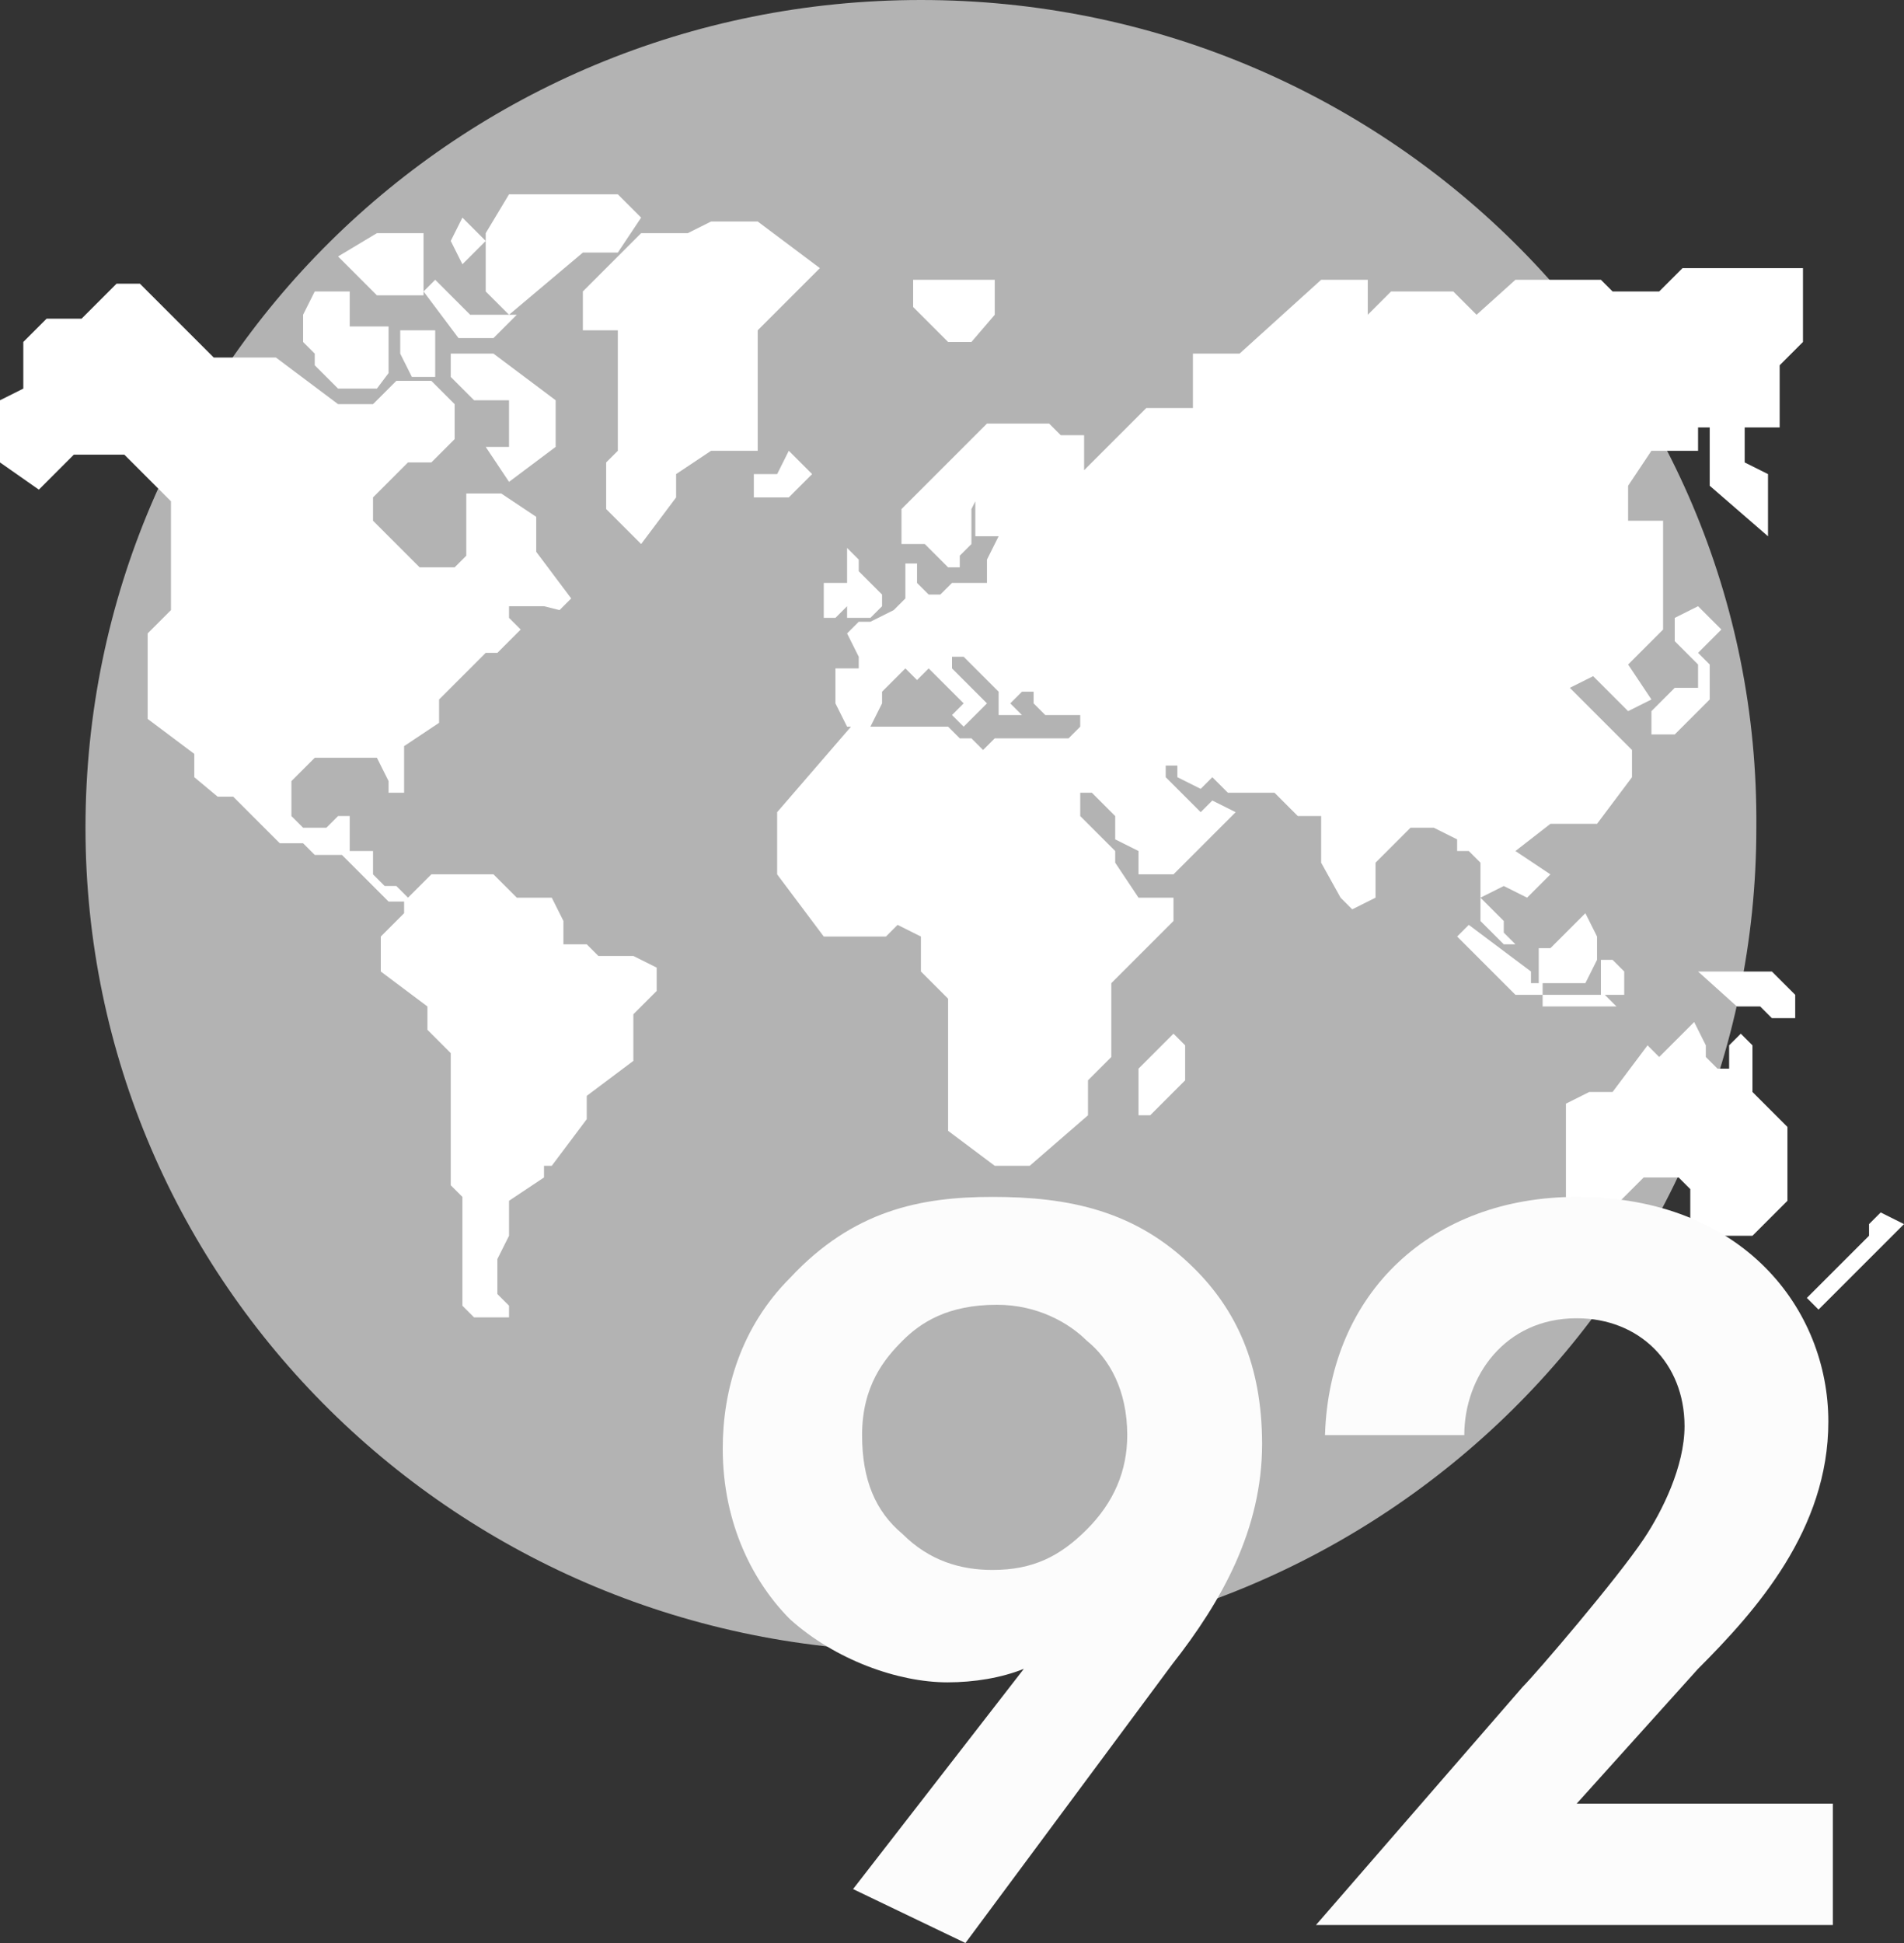 <svg width="49" height="50" viewBox="0 0 49 50" fill="none" xmlns="http://www.w3.org/2000/svg">
<rect x="0" y="0" width="49" height="50" fill="#333333" stroke="none"/>
<path d="M23.7 42.5C35.6 42.5 45.2 33 45.2 21.3C45.3 9.5 35.6 0 23.7 0C11.8 0 2.2 9.5 2.2 21.3C2.2 33 11.8 42.5 23.7 42.5Z" fill="#B3B3B3"/>
<path fill-rule="evenodd" clip-rule="evenodd" d="M29.3 27.5L30.2 26.6L30.5 26.9V27.8L29.6 28.7H29.3V27.5ZM46.5 33.4L48.1 31.8V31.5L48.4 31.2L49 31.5L46.8 33.7L46.5 33.4ZM44.3 32.8V32.2H44.9V32.5L44.6 32.8H44.3ZM40.3 30.9V28.4L40.9 28.1H41.5L42.4 26.9L42.7 27.2L43.6 26.3L43.9 26.9V27.2L44.2 27.5H44.5V26.9L44.8 26.6L45.1 26.9V28.1L46 29V30.9L45.1 31.8H43.5V30.6L43.2 30.3H42.3L41.7 30.9H40.3ZM43.7 25H45.6L46.2 25.6V26.2H45.6L45.3 25.9H44.7L43.7 25ZM41.5 24.7L41.8 25V25.6H41.2V24.7H41.5ZM39.6 24.4H39.9L40.8 23.5L41.1 24.1V24.7L40.8 25.3H39.6V24.4ZM37.5 24.1L37.8 23.8L39.4 25V25.3H39.7V25.6H41.3L41.6 25.9H39.7V25.6H39L37.5 24.1ZM43.1 15.9L43.7 15.6L44.3 16.2L43.7 16.8L44 17.1V18L43.1 18.9H42.5V18.3L43.1 17.7H43.7V17.1L43.1 16.5V15.9ZM21.2 17.2H22.1V16.9L21.8 16.3L22.1 16H22.4L23 15.7L23.3 15.4V14.5H23.6V14.8V15L23.9 15.3H24.2L24.5 15H25.4V14.4L25.7 13.8H25.1V12.9L25 13.1V14L24.7 14.3V14.6H24.4L23.8 14H23.2V13.1L25.4 10.9H27L27.3 11.2H27.9V12.1L29.5 10.5H30.7V9.1H31.9L34 7.2H35.2V8.1L35.8 7.5H37.4L38 8.1L39 7.2H41.2L41.5 7.5H42.7L43.3 6.9H46.4V8.8L45.8 9.4V11H44.9V11.9L45.5 12.2V13.8L44 12.5V11H43.7V11.6H42.5L41.9 12.5V13.4H42.8V16.2L41.9 17.1L42.5 18L41.9 18.3L41 17.4L40.4 17.7L42 19.3V20L41.1 21.2H39.9L39 21.9L39.9 22.5L39.3 23.1L38.7 22.8L38.1 23.1L38.7 23.7V24L39 24.3H38.7L38.1 23.7V23.4V22.2L37.8 21.9H37.5V21.6L36.9 21.3H36.3L35.4 22.2V23.1L34.8 23.4L34.5 23.1L34 22.2V21H33.4L32.8 20.4H31.6L31.2 20L30.9 20.3L30.3 20V19.7H30V20L30.9 20.9L31.2 20.6L31.8 20.9L30.2 22.5H29.3V21.9L28.7 21.6V21L28.1 20.4H27.8V21L28.7 21.9V22.2L29.3 23.1H30.2V23.7L28.6 25.3V27.2L28 27.8V28.7L26.5 30H25.6L24.4 29.1V25.7L23.7 25V24.1L23.1 23.8L22.8 24.1H21.2L20 22.5V20.9L21.9 18.7H24.4L24.7 19H25L25.3 19.3L25.6 19H27.5L27.8 18.7V18.4H26.9L26.6 18.1V17.8H26.3L26 18.1L26.3 18.4H26H25.7V17.8L24.8 16.9H24.5V17.2L25.4 18.1L24.8 18.7L24.5 18.4L24.8 18.1L23.9 17.2L23.6 17.5L23.3 17.2L22.7 17.8V18.1L22.4 18.7H21.8L21.5 18.1V17.2H21.2ZM21.8 14.4V14.1L22.1 14.4V14.7L22.7 15.3V15.6L22.4 15.9H21.8V15.6V15.3V15V14.4ZM21.2 15.9V15.3V15H21.8V15.6L21.5 15.9H21.2ZM23.4 7.2H25.6V8.1L25 8.8H24.4L23.5 7.9V7.2H23.4ZM19.4 12.2H20L20.3 11.6L20.9 12.2L20.3 12.8H19.4V12.2ZM0 10.3L0.6 10V8.8L1.2 8.2H2.1L3 7.3H3.6L5.5 9.2H7.1L8.7 10.4H9.6L10.2 9.8H11.1L11.7 10.4V11.3L11.1 11.9H10.5L9.6 12.8V13.4L10.8 14.6H11.7L12 14.3V12.7H12.9L13.8 13.3V14.2L14.7 15.4L14.4 15.7L14 15.6H13.1V15.9L13.4 16.2L12.8 16.8H12.5L11.3 18V18.6L10.4 19.2V20.4H10V20.1L9.7 19.5H8.1L7.5 20.1V21L7.8 21.3H8.4L8.7 21H9V21.9H9.6V22.5L9.9 22.8H10.2L10.5 23.1L11.1 22.5H12.7L13.3 23.1H14.2L14.5 23.7V24.3H15.1L15.4 24.6H16.3L16.9 24.9V25.5L16.3 26.1V27.3L15.1 28.2V28.8L14.2 30H14V30.3L13.1 30.9V31.8L12.8 32.4V33.3L13.1 33.6V33.9H12.2L11.9 33.6V30.8L11.6 30.5V27.1L11 26.5V25.9L9.8 25V24.1L10.4 23.5V23.2H10L8.8 22H8.1L7.8 21.7H7.2L6 20.5H5.6L5 20V19.4L3.8 18.5V16.3L4.4 15.7V12.9L3.2 11.7H1.9L1 12.6L0 11.9V10.3ZM15 8.5V7.5L16.5 6H17.7L18.3 5.7H19.5L21.1 6.9L19.5 8.5V11.6H18.3L17.4 12.2V12.8L16.5 14L15.6 13.1V11.9L15.9 11.6V8.5H15ZM11.5 9.1H12.7L14.3 10.3V11.5L13.1 12.4L12.5 11.5H13.1V10.3H12.2L11.6 9.7V9.1H11.5ZM10.3 8.5H11.2V9.7H10.6L10.3 9.1V8.5ZM10.9 7.5L11.8 8.7H12.7L13.3 8.1H12.1L11.2 7.2L10.9 7.5ZM11.9 5.6L12.5 6.2L11.9 6.8L11.6 6.2L11.9 5.6ZM8.7 6.6L9.7 6H10.9V7.6H9.7L8.7 6.6ZM8.1 7.5H9V8.4H10V9.6L9.7 10H8.7L8.1 9.4V9.1L7.8 8.8V8.1L8.1 7.5ZM12.5 7.5V6L13.1 5H15.9L16.5 5.6L15.9 6.5H15L13.1 8.1L12.5 7.5Z" fill="white"/>
<path d="M21.954 48.612L26.349 42.945C25.771 43.176 25.077 43.292 24.383 43.292C23.111 43.292 21.492 42.713 20.335 41.672C19.41 40.747 18.6 39.243 18.6 37.277C18.6 35.773 19.063 34.154 20.335 32.882C21.954 31.147 23.689 30.8 25.54 30.8C27.506 30.8 29.241 31.147 30.745 32.651C31.786 33.692 32.48 35.08 32.48 37.161C32.48 39.359 31.439 41.21 30.166 42.829L24.846 50L21.954 48.612ZM23.227 34.501C22.764 34.964 22.186 35.658 22.186 36.93C22.186 38.087 22.533 38.896 23.227 39.475C23.921 40.169 24.73 40.4 25.54 40.4C26.581 40.4 27.275 40.053 27.969 39.359C28.663 38.665 29.01 37.855 29.01 36.93C29.01 35.773 28.547 34.964 27.969 34.501C27.506 34.039 26.697 33.576 25.655 33.576C24.383 33.576 23.689 34.039 23.227 34.501Z" fill="#FCFCFC"/>
<path d="M39.188 43.407C39.535 43.06 41.617 40.631 42.311 39.59C42.773 38.896 43.352 37.74 43.352 36.699C43.352 35.08 42.195 33.923 40.576 33.923C38.725 33.923 37.684 35.426 37.684 36.93H34.099C34.214 33.229 36.875 30.8 40.576 30.8C44.855 30.8 47.053 33.692 47.053 36.583C47.053 39.359 45.202 41.441 43.699 42.945L40.576 46.414H47.169V49.537H33.867L39.188 43.407Z" fill="#FCFCFC"/>
</svg>
